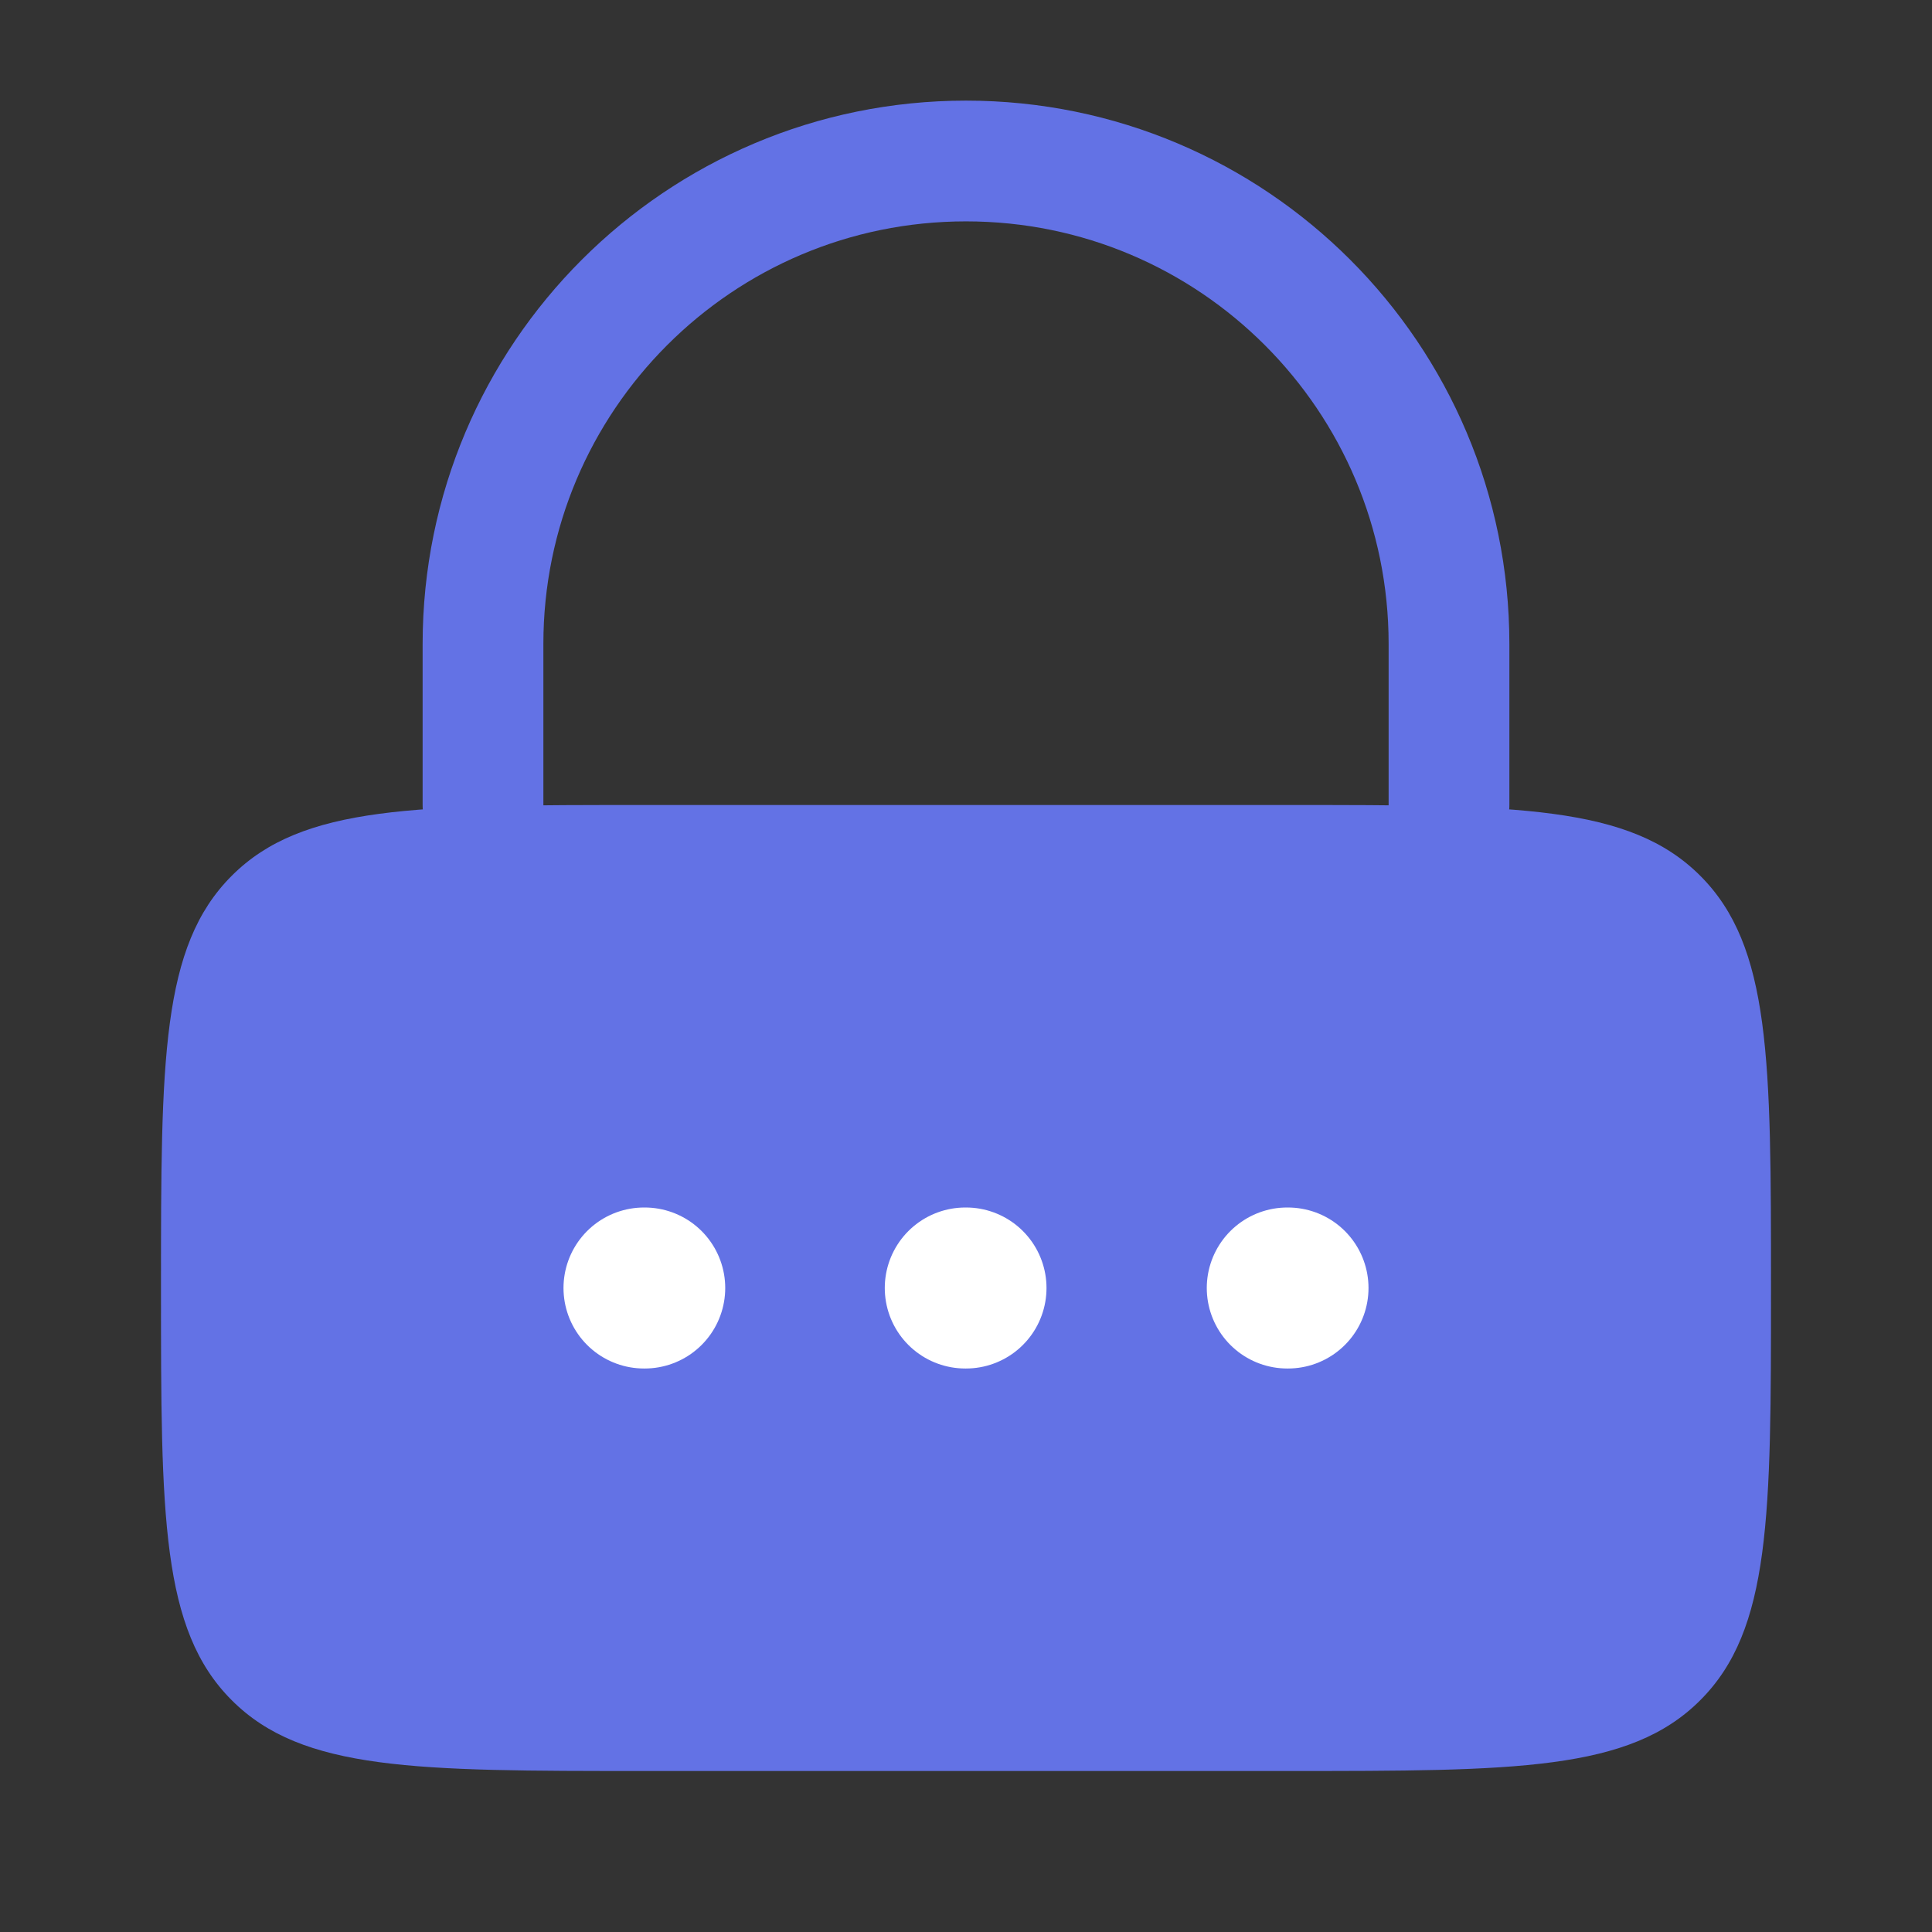 <!DOCTYPE svg PUBLIC "-//W3C//DTD SVG 1.1//EN" "http://www.w3.org/Graphics/SVG/1.1/DTD/svg11.dtd">

<!-- Uploaded to: SVG Repo, www.svgrepo.com, Transformed by: SVG Repo Mixer Tools -->
<svg width="800px" height="800px" viewBox="0 0 24 24" xmlns="http://www.w3.org/2000/svg">
  <rect x="0" y="0" width="24" height="24" fill="#333333" stroke="none"/>
  <g id="SVGRepo_bgCarrier" stroke-width="0"/>
  <g id="SVGRepo_tracerCarrier" stroke-linecap="round"  stroke-linejoin="round" />
  <g id="SVGRepo_iconCarrier">
    <path d="M2 16C2 13.172 2 11.757 2.879 10.879C3.757 10 5.172 10 8 10H16C18.828 10 20.243 10 21.121 10.879C22 11.757 22 13.172 22 16C22 18.828 22 20.243 21.121 21.121C20.243 22 18.828 22 16 22H8C5.172 22 3.757 22 2.879 21.121C2 20.243 2 18.828 2 16Z" fill="#6372E5"/>
    <path d="M6 10V8C6 4.686 8.686 2 12 2C15.314 2 18 4.686 18 8V10" fill="none" stroke="#6372E5" stroke-width="1.5" stroke-linecap="round" />
    <path d="M8 16H8.009M11.991 16H12M15.991 16H16" fill="none" stroke="#FFFFFF" stroke-width="2" stroke-linecap="round" stroke-linejoin="round" />
  </g>
</svg>

